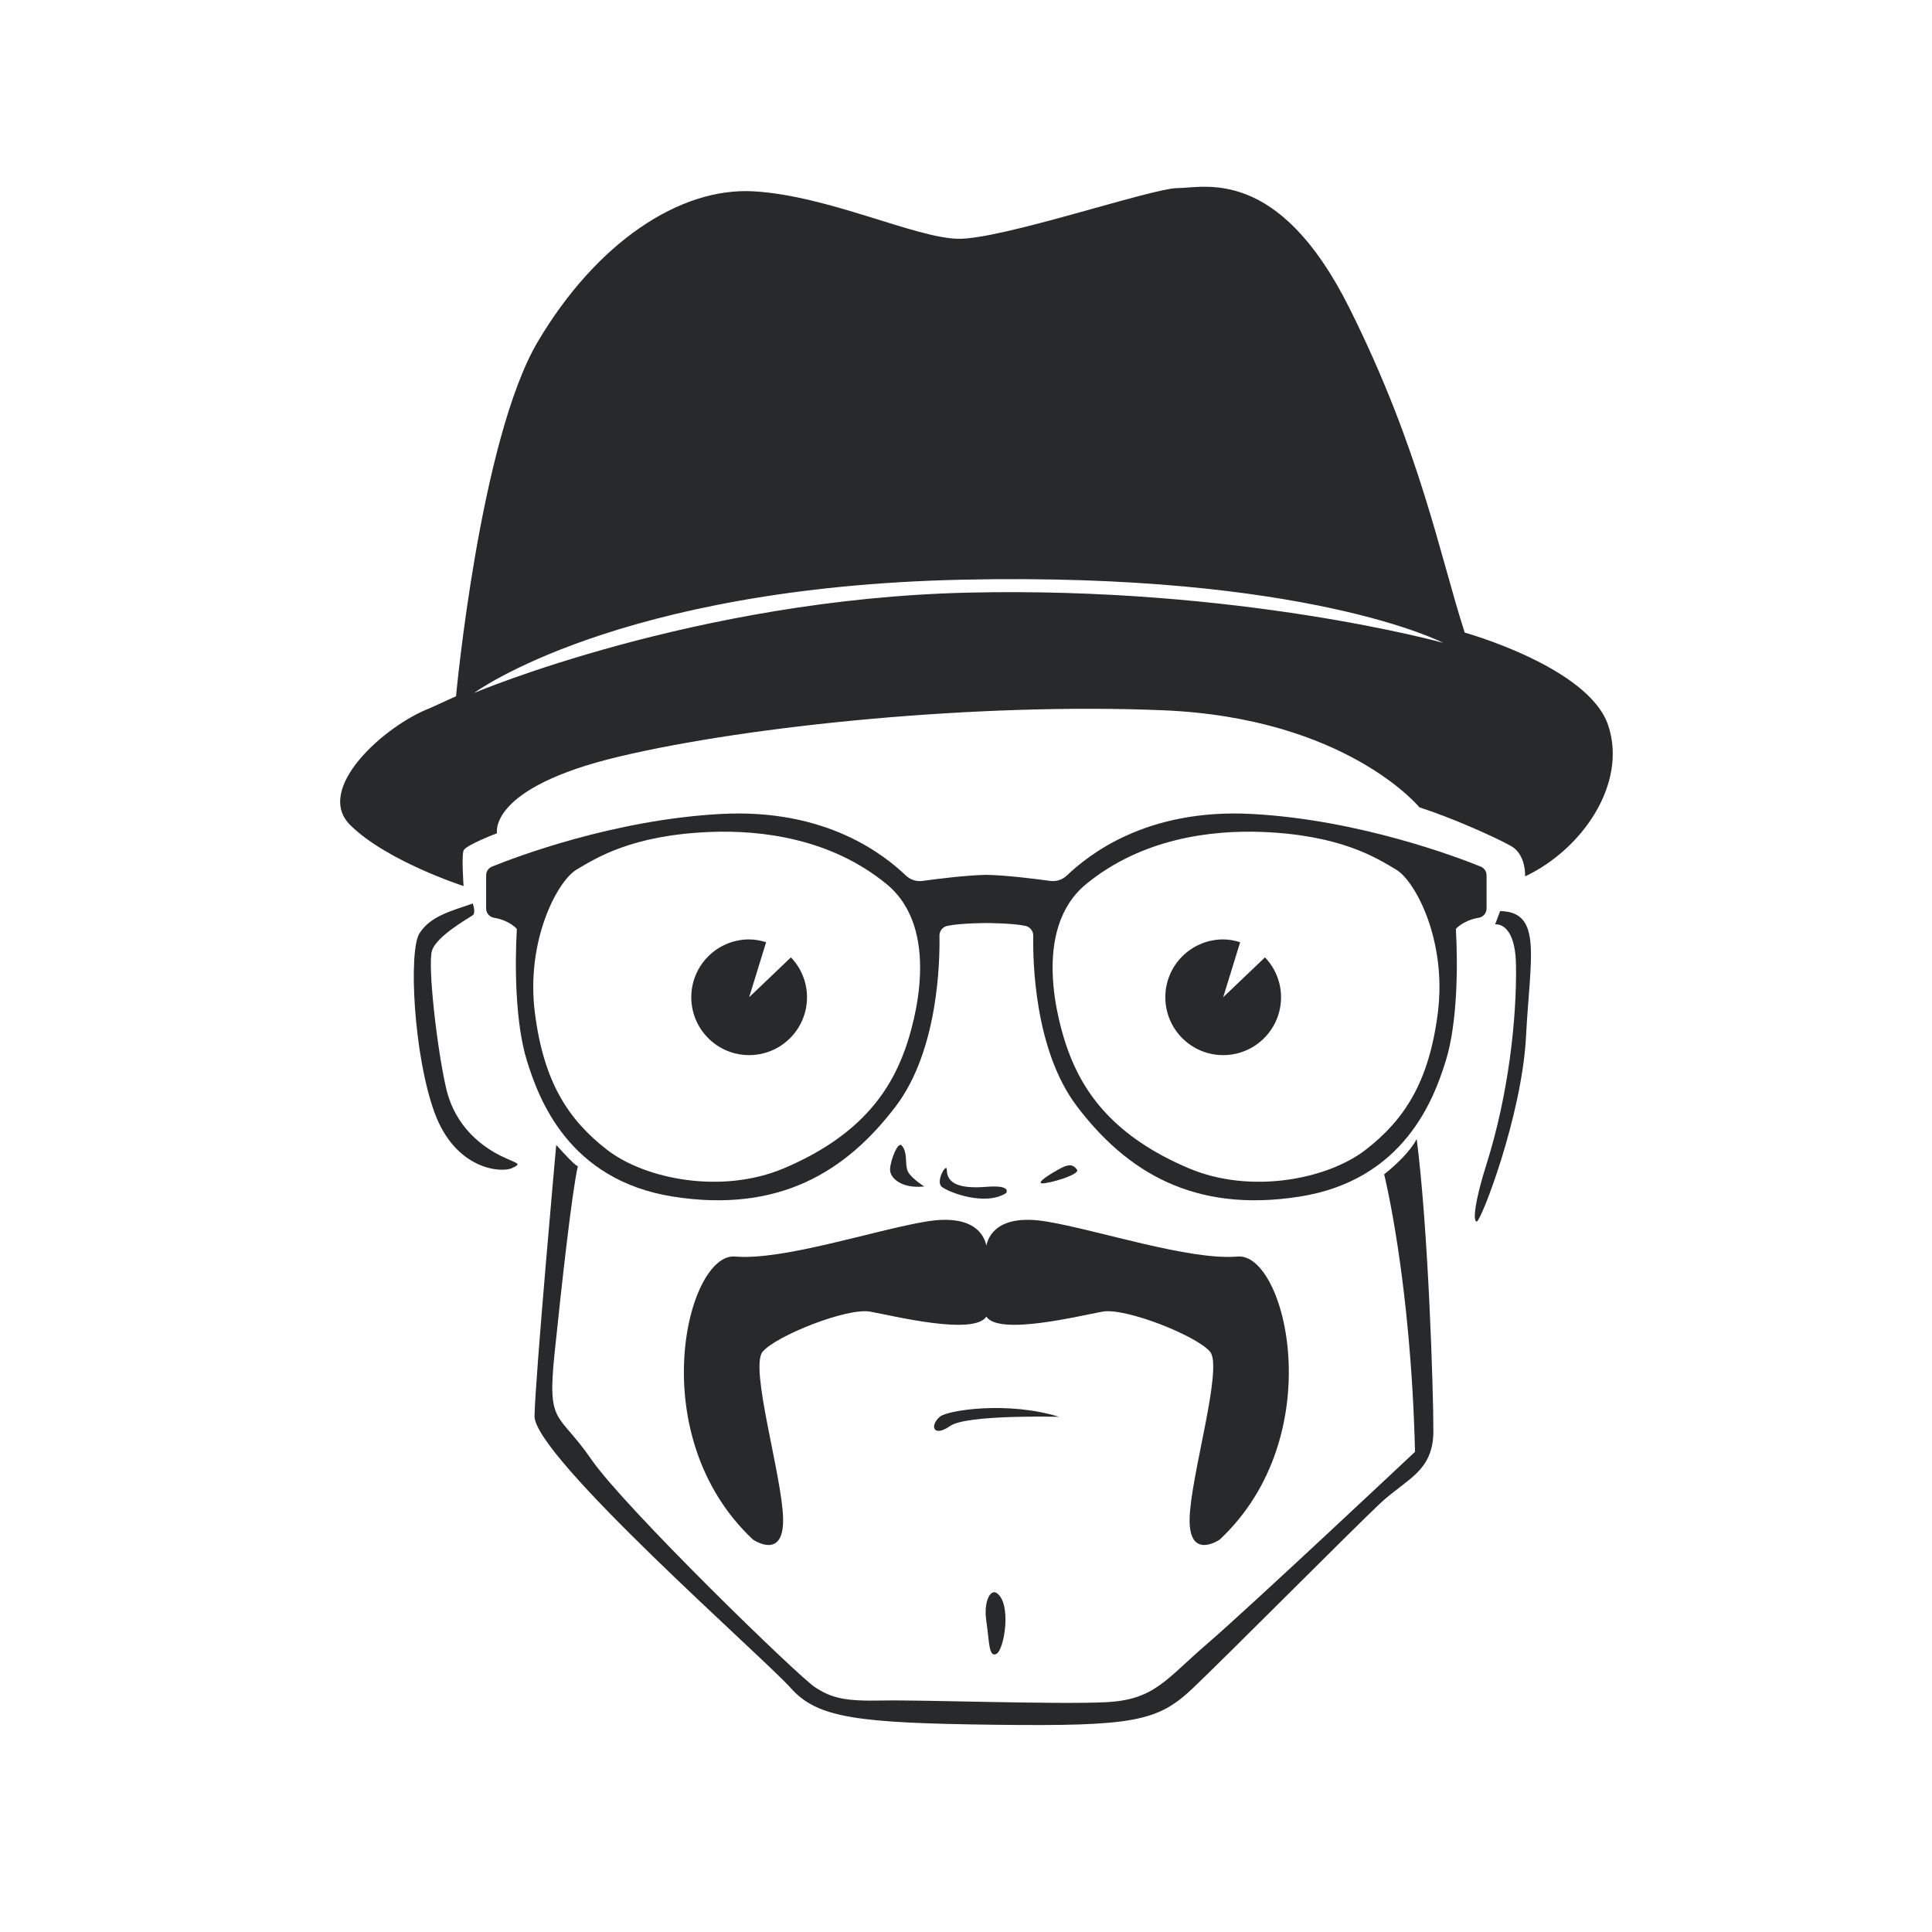 <?xml version="1.0" encoding="UTF-8" standalone="no"?>
<svg
   xmlns:dc="http://purl.org/dc/elements/1.1/"
   xmlns:cc="http://creativecommons.org/ns#"
   xmlns:rdf="http://www.w3.org/1999/02/22-rdf-syntax-ns#"
   xmlns:svg="http://www.w3.org/2000/svg"
   xmlns="http://www.w3.org/2000/svg"
   id="svg2334"
   version="1.1"
   viewBox="0 0 90 90"
   height="90mm"
   width="90mm">
  <defs
     id="defs2328" />
  <g
     transform="translate(0,-207)"
     id="layer1">
    <g
       id="g4960"
       transform="matrix(0.353,0,0,-0.353,-160.638,430.756)">
      <path
         id="path542"
         style="fill:#28292a;fill-opacity:1;fill-rule:nonzero;stroke:none;stroke-width:0.1"
         d="m 644.816,500.26 c -1.168,-9.27 -4.471,-14.18 -9.5,-18.1 -5.03,-3.91 -15.15,-5.92 -23.331,-2.48 -9.78,4.13 -13.936,9.85 -16.032,15.72 -1.226,3.43 -4.846,15.85 2.48,21.83 7.327,5.98 16.412,7.12 23.261,6.85 10.339,-0.42 15.019,-3.43 17.603,-4.96 2.585,-1.54 6.706,-9.43 5.519,-18.86 z m -70.308,-4.86 c -2.095,-5.87 -6.252,-11.59 -16.031,-15.72 -8.181,-3.44 -18.302,-1.43 -23.331,2.48 -5.03,3.92 -8.333,8.83 -9.5,18.1 -1.188,9.43 2.934,17.32 5.518,18.86 2.585,1.53 7.265,4.54 17.603,4.96 6.849,0.27 15.935,-0.87 23.261,-6.85 7.327,-5.98 3.706,-18.4 2.48,-21.83 z m 75.958,24.11 c -3.222,1.3 -16.034,6.16 -30.099,6.94 -14.13,0.79 -21.784,-5.53 -24.517,-8.12 -0.586,-0.56 -1.391,-0.82 -2.192,-0.71 -1.969,0.27 -5.785,0.75 -8.427,0.8 -2.642,-0.05 -6.459,-0.53 -8.428,-0.8 -0.8,-0.11 -1.606,0.15 -2.192,0.71 -2.732,2.59 -10.387,8.91 -24.517,8.12 -14.064,-0.78 -26.877,-5.64 -30.099,-6.94 -0.471,-0.19 -0.776,-0.65 -0.776,-1.16 v -4.37 c 0,-0.62 0.461,-1.14 1.075,-1.23 1.999,-0.33 2.977,-1.46 2.977,-1.46 -0.28,-4.89 -0.21,-12.43 1.327,-17.39 1.537,-4.96 5.449,-15.79 19.349,-17.95 13.901,-2.17 22.773,3.28 29.339,11.94 5.619,7.41 5.816,19.23 5.755,22.48 -0.011,0.64 0.425,1.19 1.049,1.32 1.791,0.37 5.141,0.37 5.141,0.37 0,0 3.35,0 5.141,-0.37 0.623,-0.13 1.06,-0.68 1.048,-1.32 -0.06,-3.25 0.136,-15.07 5.756,-22.48 6.566,-8.66 15.437,-14.11 29.338,-11.94 13.901,2.16 17.813,12.99 19.35,17.95 1.536,4.96 1.606,12.5 1.327,17.39 0,0 0.977,1.13 2.977,1.46 0.614,0.09 1.074,0.61 1.074,1.23 v 4.37 c 0,0.51 -0.305,0.97 -0.776,1.16" />
      <path
         id="path544"
         style="fill:#28292a;fill-opacity:1;fill-rule:nonzero;stroke:none;stroke-width:0.1"
         d="m 517.454,514.64 c 0,0 0.441,-1.22 0,-1.55 -0.44,-0.33 -4.846,-2.75 -5.396,-4.73 -0.551,-1.98 0.661,-12.78 1.872,-18.06 1.211,-5.29 4.956,-7.82 7.159,-8.93 2.203,-1.1 2.974,-0.99 1.542,-1.65 -1.432,-0.66 -7.49,-0.22 -10.243,7.38 -2.753,7.6 -3.414,21.26 -1.982,23.57 1.431,2.31 4.185,2.97 7.048,3.97" />
      <path
         id="path546"
         style="fill:#28292a;fill-opacity:1;fill-rule:nonzero;stroke:none;stroke-width:0.1"
         d="m 653.032,513.64 -0.661,-1.76 c 0,0 2.662,0.47 2.753,-5.39 0.11,-7.05 -0.991,-17.08 -3.882,-26.22 -1.562,-4.94 -1.845,-7.6 -1.294,-7.6 0.551,0 5.947,13.89 6.498,24.4 0.551,10.52 2.203,16.46 -3.414,16.57" />
      <path
         id="path548"
         style="fill:#28292a;fill-opacity:1;fill-rule:nonzero;stroke:none;stroke-width:0.1"
         d="m 574.064,482.7 c -0.528,0.6 -1.542,-2.09 -1.542,-3.19 0,-1.11 1.542,-2.54 4.516,-2.21 0,0 -1.983,1.22 -2.258,2.21 -0.275,0.98 0.055,2.31 -0.716,3.19" />
      <path
         id="path550"
         style="fill:#28292a;fill-opacity:1;fill-rule:nonzero;stroke:none;stroke-width:0.1"
         d="m 580.012,479.51 c 0,0.99 -1.542,-1.54 -0.661,-2.26 0.881,-0.72 5.727,-2.59 8.48,-0.83 0,0 0.857,1.11 -2.6,0.83 -3.457,-0.28 -5.219,0.39 -5.219,2.26" />
      <path
         id="path552"
         style="fill:#28292a;fill-opacity:1;fill-rule:nonzero;stroke:none;stroke-width:0.1"
         d="m 595.1,479.73 c -1.398,-0.74 -3.304,-1.94 -2.533,-2.02 0.771,-0.08 5.066,1.14 4.626,1.8 -0.441,0.65 -1.03,0.79 -2.093,0.22" />
      <path
         id="path554"
         style="fill:#28292a;fill-opacity:1;fill-rule:nonzero;stroke:none;stroke-width:0.1"
         d="m 579.079,446.9 c 1.003,0.89 9.047,2.09 15.728,0 0,0 -12.152,0.33 -14.355,-1.21 -2.203,-1.54 -2.746,0 -1.373,1.21" />
      <path
         id="path556"
         style="fill:#28292a;fill-opacity:1;fill-rule:nonzero;stroke:none;stroke-width:0.1"
         d="m 586.568,423.66 c -0.789,0.51 -1.735,-1.1 -1.337,-3.74 0.398,-2.64 0.294,-4.85 1.337,-4.3 1.043,0.55 2.041,6.72 0,8.04" />
      <path
         id="path558"
         style="fill:#28292a;fill-opacity:1;fill-rule:nonzero;stroke:none;stroke-width:0.1"
         d="m 618.388,468.05 c -6.333,-0.55 -18.532,3.52 -25.218,4.62 -6.685,1.11 -7.741,-2.2 -7.939,-3.19 -0.199,0.99 -1.254,4.3 -7.94,3.19 -6.686,-1.1 -18.884,-5.17 -25.218,-4.62 -6.333,0.55 -12.316,-23.57 2.346,-37.34 0,0 4.105,-2.86 3.988,2.76 -0.118,5.61 -4.457,19.93 -2.698,22.02 1.76,2.1 11.143,5.84 14.192,5.29 3.05,-0.55 13.651,-3.19 15.33,-0.66 1.678,-2.53 12.279,0.11 15.329,0.66 3.049,0.55 12.433,-3.19 14.192,-5.29 1.76,-2.09 -2.58,-16.41 -2.697,-22.02 -0.118,-5.62 3.987,-2.76 3.987,-2.76 14.662,13.77 8.68,37.89 2.346,37.34" />
      <path
         id="path560"
         style="fill:#28292a;fill-opacity:1;fill-rule:nonzero;stroke:none;stroke-width:0.1"
         d="m 528.468,482.78 c 0,0 -2.753,-30.48 -2.864,-35.77 -0.11,-5.28 30.288,-31.94 33.812,-35.9 3.524,-3.97 8.792,-4.63 27.029,-4.85 18.237,-0.22 21.431,0.44 26.057,4.85 4.625,4.4 21.146,21.03 24.67,24.34 3.524,3.3 7.049,4.21 7.049,9.59 0,5.39 -0.661,26.53 -2.203,38.54 0,0 -0.771,-1.87 -4.295,-4.68 0,0 3.524,-13.94 4.075,-36.62 0,0 -21.917,-20.6 -27.424,-25.33 -5.507,-4.74 -6.939,-7.38 -13.326,-7.71 -6.388,-0.33 -24.451,0.33 -29.517,0.22 -5.066,-0.11 -6.718,0.33 -8.921,1.76 -2.203,1.43 -25.111,23.68 -29.516,30.07 -4.406,6.38 -5.838,4.4 -4.846,13.98 0.991,9.58 2.313,21.41 3.083,24.75 0,0 0.111,-0.56 -2.863,2.76" />
      <path
         id="path562"
         style="fill:#28292a;fill-opacity:1;fill-rule:nonzero;stroke:none;stroke-width:0.1"
         d="m 582.727,555.66 c -35.877,-0.85 -65.105,-13.24 -65.105,-13.24 0,0 18.835,13.95 64.399,14.95 45.564,1 63.489,-8.33 63.489,-8.33 0,0 -26.907,7.47 -62.783,6.62 z m 84.565,-17.51 c -2.562,7.69 -18.935,12.24 -18.935,12.24 -3.274,10.11 -5.836,24.06 -15.233,42.86 -9.396,18.79 -19.219,15.8 -22.636,15.8 -3.417,0 -23.348,-6.84 -29.043,-6.69 -5.695,0.14 -17.084,5.69 -26.907,6.26 -9.823,0.57 -20.785,-6.83 -28.473,-19.79 -7.688,-12.95 -10.82,-46.84 -10.82,-46.84 l -3.417,-1.56 c -5.979,-2.28 -15.376,-10.68 -10.535,-15.45 4.84,-4.78 14.949,-8.04 14.949,-8.04 0,0 -0.286,3.98 0,4.69 0.284,0.72 4.412,2.28 4.412,2.28 0,0 -1.281,5.98 16.088,10.11 17.369,4.13 47.55,7.12 71.753,6.12 24.202,-0.99 33.883,-12.81 33.883,-12.81 4.414,-1.42 10.108,-3.99 12.101,-5.11 1.994,-1.12 1.851,-4 1.851,-4 7.545,3.56 13.525,12.24 10.962,19.93" />
      <path
         id="path564"
         style="fill:#28292a;fill-opacity:1;fill-rule:nonzero;stroke:none;stroke-width:0.1"
         d="m 559.44,507.53 -5.512,-5.26 2.239,7.26 c -0.713,0.22 -1.455,0.37 -2.239,0.37 -4.218,0 -7.637,-3.42 -7.637,-7.63 0,-4.22 3.419,-7.64 7.637,-7.64 4.217,0 7.635,3.42 7.635,7.64 0,2.04 -0.815,3.89 -2.123,5.26" />
      <path
         id="path566"
         style="fill:#28292a;fill-opacity:1;fill-rule:nonzero;stroke:none;stroke-width:0.1"
         d="m 621.998,507.53 -5.513,-5.26 2.239,7.26 c -0.713,0.22 -1.455,0.37 -2.239,0.37 -4.218,0 -7.637,-3.42 -7.637,-7.63 0,-4.22 3.419,-7.64 7.637,-7.64 4.217,0 7.635,3.42 7.635,7.64 0,2.04 -0.815,3.89 -2.122,5.26" />
    </g>
  </g>
</svg>
